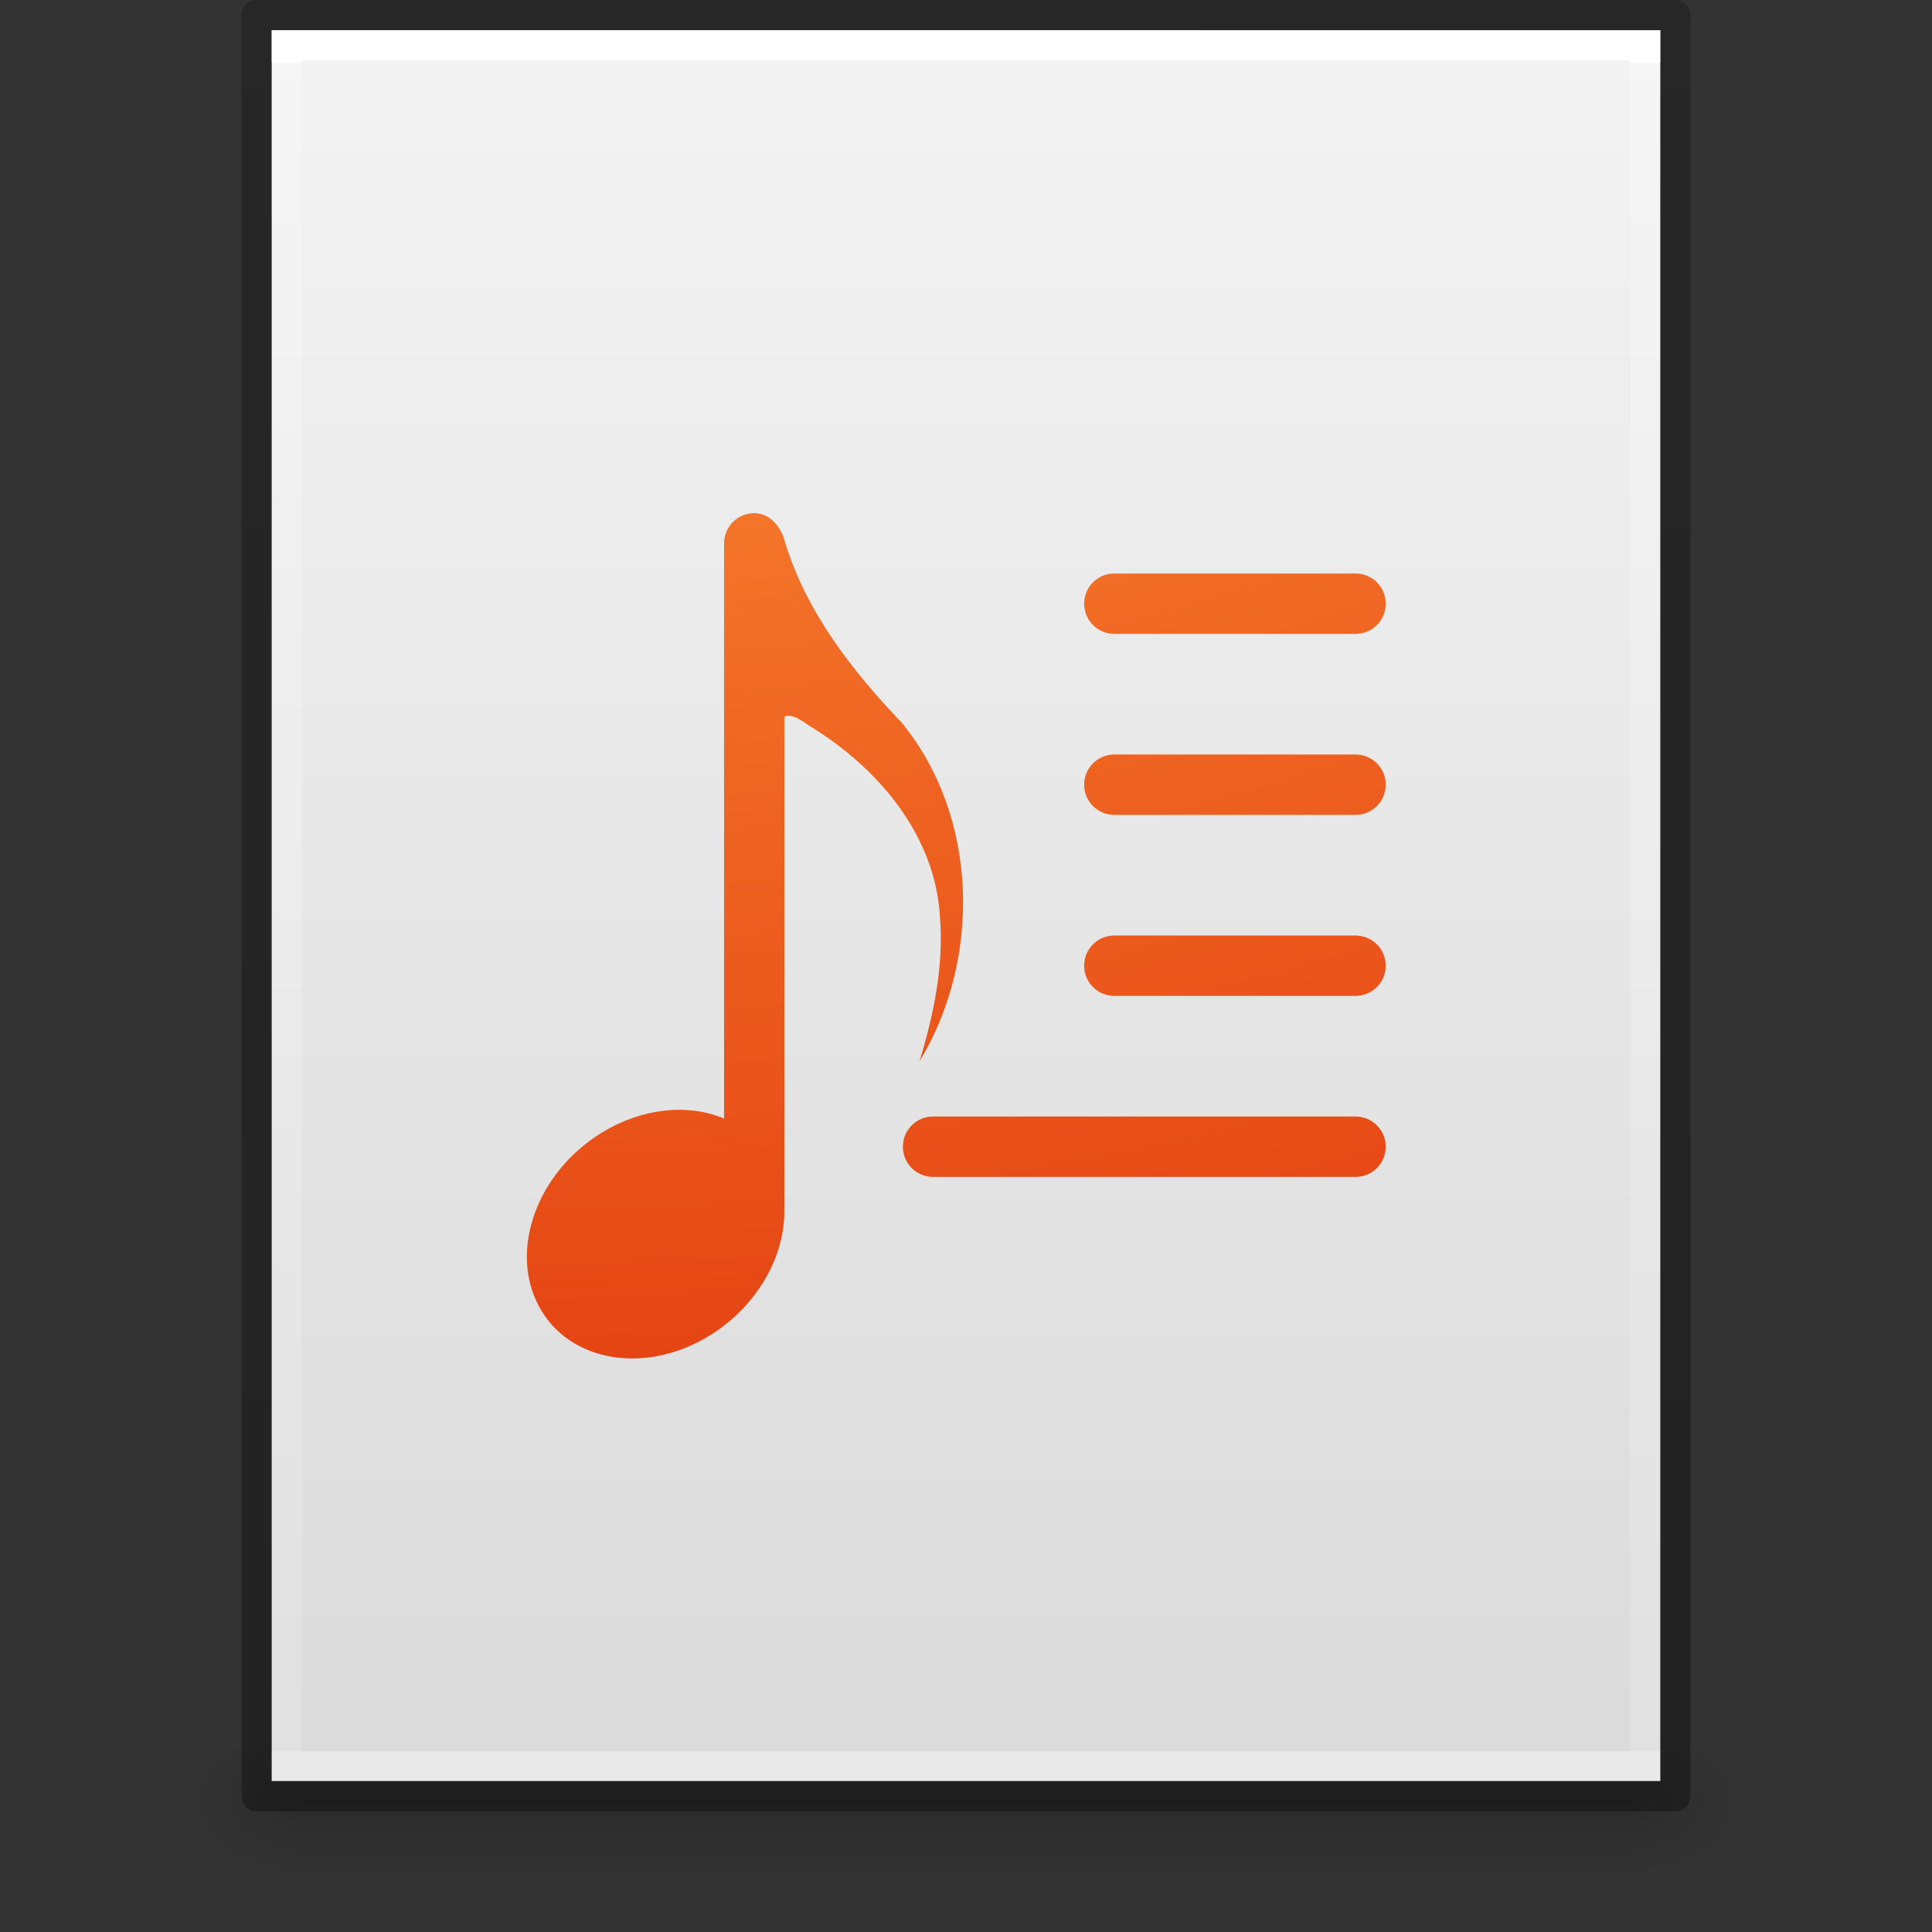 <svg xmlns="http://www.w3.org/2000/svg" xmlns:svg="http://www.w3.org/2000/svg" xmlns:xlink="http://www.w3.org/1999/xlink" id="svg3844" width="64" height="64" version="1.1" viewBox="0 0 64 64"><rect x="0" y="0" width="64" height="64" fill="#333333" stroke="none"/><defs id="defs3846"><linearGradient id="linearGradient3033" x1="-51.786" x2="-51.786" y1="50.786" y2="2.906" gradientTransform="matrix(1.084,0,0,1.2,79.551,-4.163)" gradientUnits="userSpaceOnUse" xlink:href="#linearGradient3104-6"/><linearGradient id="linearGradient3104-6"><stop id="stop3106-3" offset="0" stop-color="#000" stop-opacity=".318"/><stop id="stop3108-9" offset="1" stop-color="#000" stop-opacity=".24"/></linearGradient><linearGradient id="linearGradient3093" x1="24" x2="24" y1="5.864" y2="42.176" gradientTransform="matrix(1.216,0,0,1.541,2.811,-6.973)" gradientUnits="userSpaceOnUse" xlink:href="#linearGradient3977-4"/><linearGradient id="linearGradient3977-4"><stop id="stop3979-7" offset="0" stop-color="#fff" stop-opacity="1"/><stop id="stop3981-6" offset="0" stop-color="#fff" stop-opacity=".235"/><stop id="stop3983-5" offset="1" stop-color="#fff" stop-opacity=".157"/><stop id="stop3985-6" offset="1" stop-color="#fff" stop-opacity=".392"/></linearGradient><linearGradient id="linearGradient3096" x1="25.132" x2="25.132" y1=".985" y2="47.013" gradientTransform="matrix(1.314,0,0,1.26,0.457,-2.179)" gradientUnits="userSpaceOnUse" xlink:href="#linearGradient3600-9"/><linearGradient id="linearGradient3600-9"><stop id="stop3602-3" offset="0" stop-color="#f4f4f4" stop-opacity="1"/><stop id="stop3604-7" offset="1" stop-color="#dbdbdb" stop-opacity="1"/></linearGradient><radialGradient id="radialGradient3153" cx="605.714" cy="486.648" r="117.143" fx="605.714" fy="486.648" gradientTransform="matrix(0.031,0,0,0.021,35.221,49.451)" gradientUnits="userSpaceOnUse" xlink:href="#linearGradient5060"/><linearGradient id="linearGradient5060"><stop id="stop5062" offset="0" stop-color="#000" stop-opacity="1"/><stop id="stop5064" offset="1" stop-color="#000" stop-opacity="0"/></linearGradient><radialGradient id="radialGradient3156" cx="605.714" cy="486.648" r="117.143" fx="605.714" fy="486.648" gradientTransform="matrix(-0.031,0,0,0.021,28.779,49.451)" gradientUnits="userSpaceOnUse" xlink:href="#linearGradient5060"/><linearGradient id="linearGradient5048"><stop id="stop5050" offset="0" stop-color="#000" stop-opacity="0"/><stop id="stop5056" offset=".5" stop-color="#000" stop-opacity="1"/><stop id="stop5052" offset="1" stop-color="#000" stop-opacity="0"/></linearGradient><linearGradient id="linearGradient3842" x1="302.857" x2="302.857" y1="366.648" y2="609.505" gradientTransform="matrix(0.092,0,0,0.021,-1.085,49.451)" gradientUnits="userSpaceOnUse" xlink:href="#linearGradient5048"/><linearGradient id="linearGradient2867-449-88-871-390-598-476-591-434-148-57-177-8-3-3"><stop id="stop3750-1-0-7" offset="0" stop-color="#ffcd7d" stop-opacity="1"/><stop id="stop3752-3-7-4" offset=".262" stop-color="#fc8f36" stop-opacity="1"/><stop id="stop3754-1-8-5" offset=".705" stop-color="#e23a0e" stop-opacity="1"/><stop id="stop3756-1-6-2" offset="1" stop-color="#ac441f" stop-opacity="1"/></linearGradient><radialGradient id="radialGradient4508" cx="18.148" cy="16.232" r="12.672" fx="18.148" fy="16.232" gradientTransform="matrix(0,8.886,-11.173,0,198.345,-189.061)" gradientUnits="userSpaceOnUse" xlink:href="#linearGradient2867-449-88-871-390-598-476-591-434-148-57-177-8-3-3"/></defs><rect id="rect2879" width="44.2" height="5" x="9.9" y="57" fill="url(#linearGradient3842)" fill-opacity="1" fill-rule="nonzero" stroke="none" stroke-width="1" display="inline" opacity=".15" overflow="visible" visibility="visible" style="marker:none"/><path d="m 9.9,57 c 0,0 0,5 0,5 -1.613,0.01 -3.9,-1.12 -3.9,-2.5 0,-1.38 1.8,-2.499 3.9,-2.499 z" style="marker:none" id="path2881" fill="url(#radialGradient3156)" fill-opacity="1" fill-rule="nonzero" stroke="none" stroke-width="1" display="inline" opacity=".15" overflow="visible" visibility="visible"/><path d="m 54.1,57 c 0,0 0,5 0,5 C 55.713,62.01 58,60.88 58,59.5 c 0,-1.38 -1.8,-2.499 -3.9,-2.499 z" style="marker:none" id="path2883" fill="url(#radialGradient3153)" fill-opacity="1" fill-rule="nonzero" stroke="none" stroke-width="1" display="inline" opacity=".15" overflow="visible" visibility="visible"/><path id="path4160-6" fill="url(#linearGradient3096)" fill-opacity="1" stroke="none" d="m 9,1 c 10.541,0 46,0.004 46,0.004 L 55,59 c 0,0 -30.667,0 -46,0 0,-19.333 0,-38.666 0,-58 z" display="inline"/><path id="rect6741-1-8" fill="none" stroke="url(#linearGradient3093)" stroke-dasharray="none" stroke-dashoffset="0" stroke-linecap="round" stroke-linejoin="miter" stroke-miterlimit="4" stroke-opacity="1" stroke-width="1" d="M 54.5,58.5 H 9.5 V 1.5 H 54.5 Z"/><path id="path4160-6-1" fill="none" stroke="url(#linearGradient3033)" stroke-dasharray="none" stroke-dashoffset="0" stroke-linecap="butt" stroke-linejoin="round" stroke-miterlimit="4" stroke-opacity="1" stroke-width="1" d="m 8.5,0.5 c 10.77,0 47,0.004 47,0.004 l 4.9e-5,58.996 c 0,0 -31.333,0 -47,0 0,-19.667 0,-39.333 0,-59 z" display="inline"/><path id="rect4204" fill="url(#radialGradient4508)" fill-opacity="1" fill-rule="nonzero" stroke="none" stroke-dasharray="none" stroke-dashoffset="0" stroke-linecap="butt" stroke-linejoin="round" stroke-miterlimit="4" stroke-opacity="1" stroke-width="1" d="m 24.984,17 c -0.554,0 -0.998,0.446 -0.998,1 v 19.053 c -1.225,-0.514 -2.757,-0.334 -4.068,0.477 -2.137,1.322 -3.061,3.895 -2.064,5.746 0.995,1.851 3.533,2.28 5.668,0.957 1.545,-0.957 2.512,-2.621 2.459,-4.229 1.38e-4,-0.007 0.004,-0.013 0.004,-0.02 V 23.746 c 0.241,-0.133 0.615,0.154 0.812,0.289 2.245,1.358 4.205,3.611 4.344,6.389 0.12,1.607 -0.217,3.206 -0.68,4.732 2.064,-3.396 1.955,-8.12 -0.596,-11.223 -1.645,-1.717 -3.197,-3.718 -3.881,-6.043 C 25.935,17.67 25.632,17 24.984,17 Z m 11.93,1.998 c -0.554,0 -1,0.446 -1,1 0,0.554 0.446,1 1,1 h 7.99 c 0.554,0 1,-0.446 1,-1 0,-0.554 -0.446,-1 -1,-1 z m 0,5.996 c -0.554,0 -1,0.446 -1,1 0,0.554 0.446,1 1,1 h 7.99 c 0.554,0 1,-0.446 1,-1 0,-0.554 -0.446,-1 -1,-1 z m 0,5.996 c -0.554,0 -1,0.446 -1,1 0,0.554 0.446,1 1,1 h 7.99 c 0.554,0 1,-0.446 1,-1 0,-0.554 -0.446,-1 -1,-1 z m -6.004,5.996 c -0.554,0 -1,0.446 -1,1 0,0.554 0.446,1 1,1 h 13.994 c 0.554,0 1,-0.446 1,-1 0,-0.554 -0.446,-1 -1,-1 z" clip-rule="nonzero" color="#000" color-interpolation="sRGB" color-interpolation-filters="linearRGB" color-rendering="auto" display="inline" enable-background="accumulate" image-rendering="auto" opacity="1" overflow="visible" shape-rendering="auto" text-rendering="auto" visibility="visible" style="isolation:auto;mix-blend-mode:normal;solid-color:#000;solid-opacity:1;marker:none"/></svg>